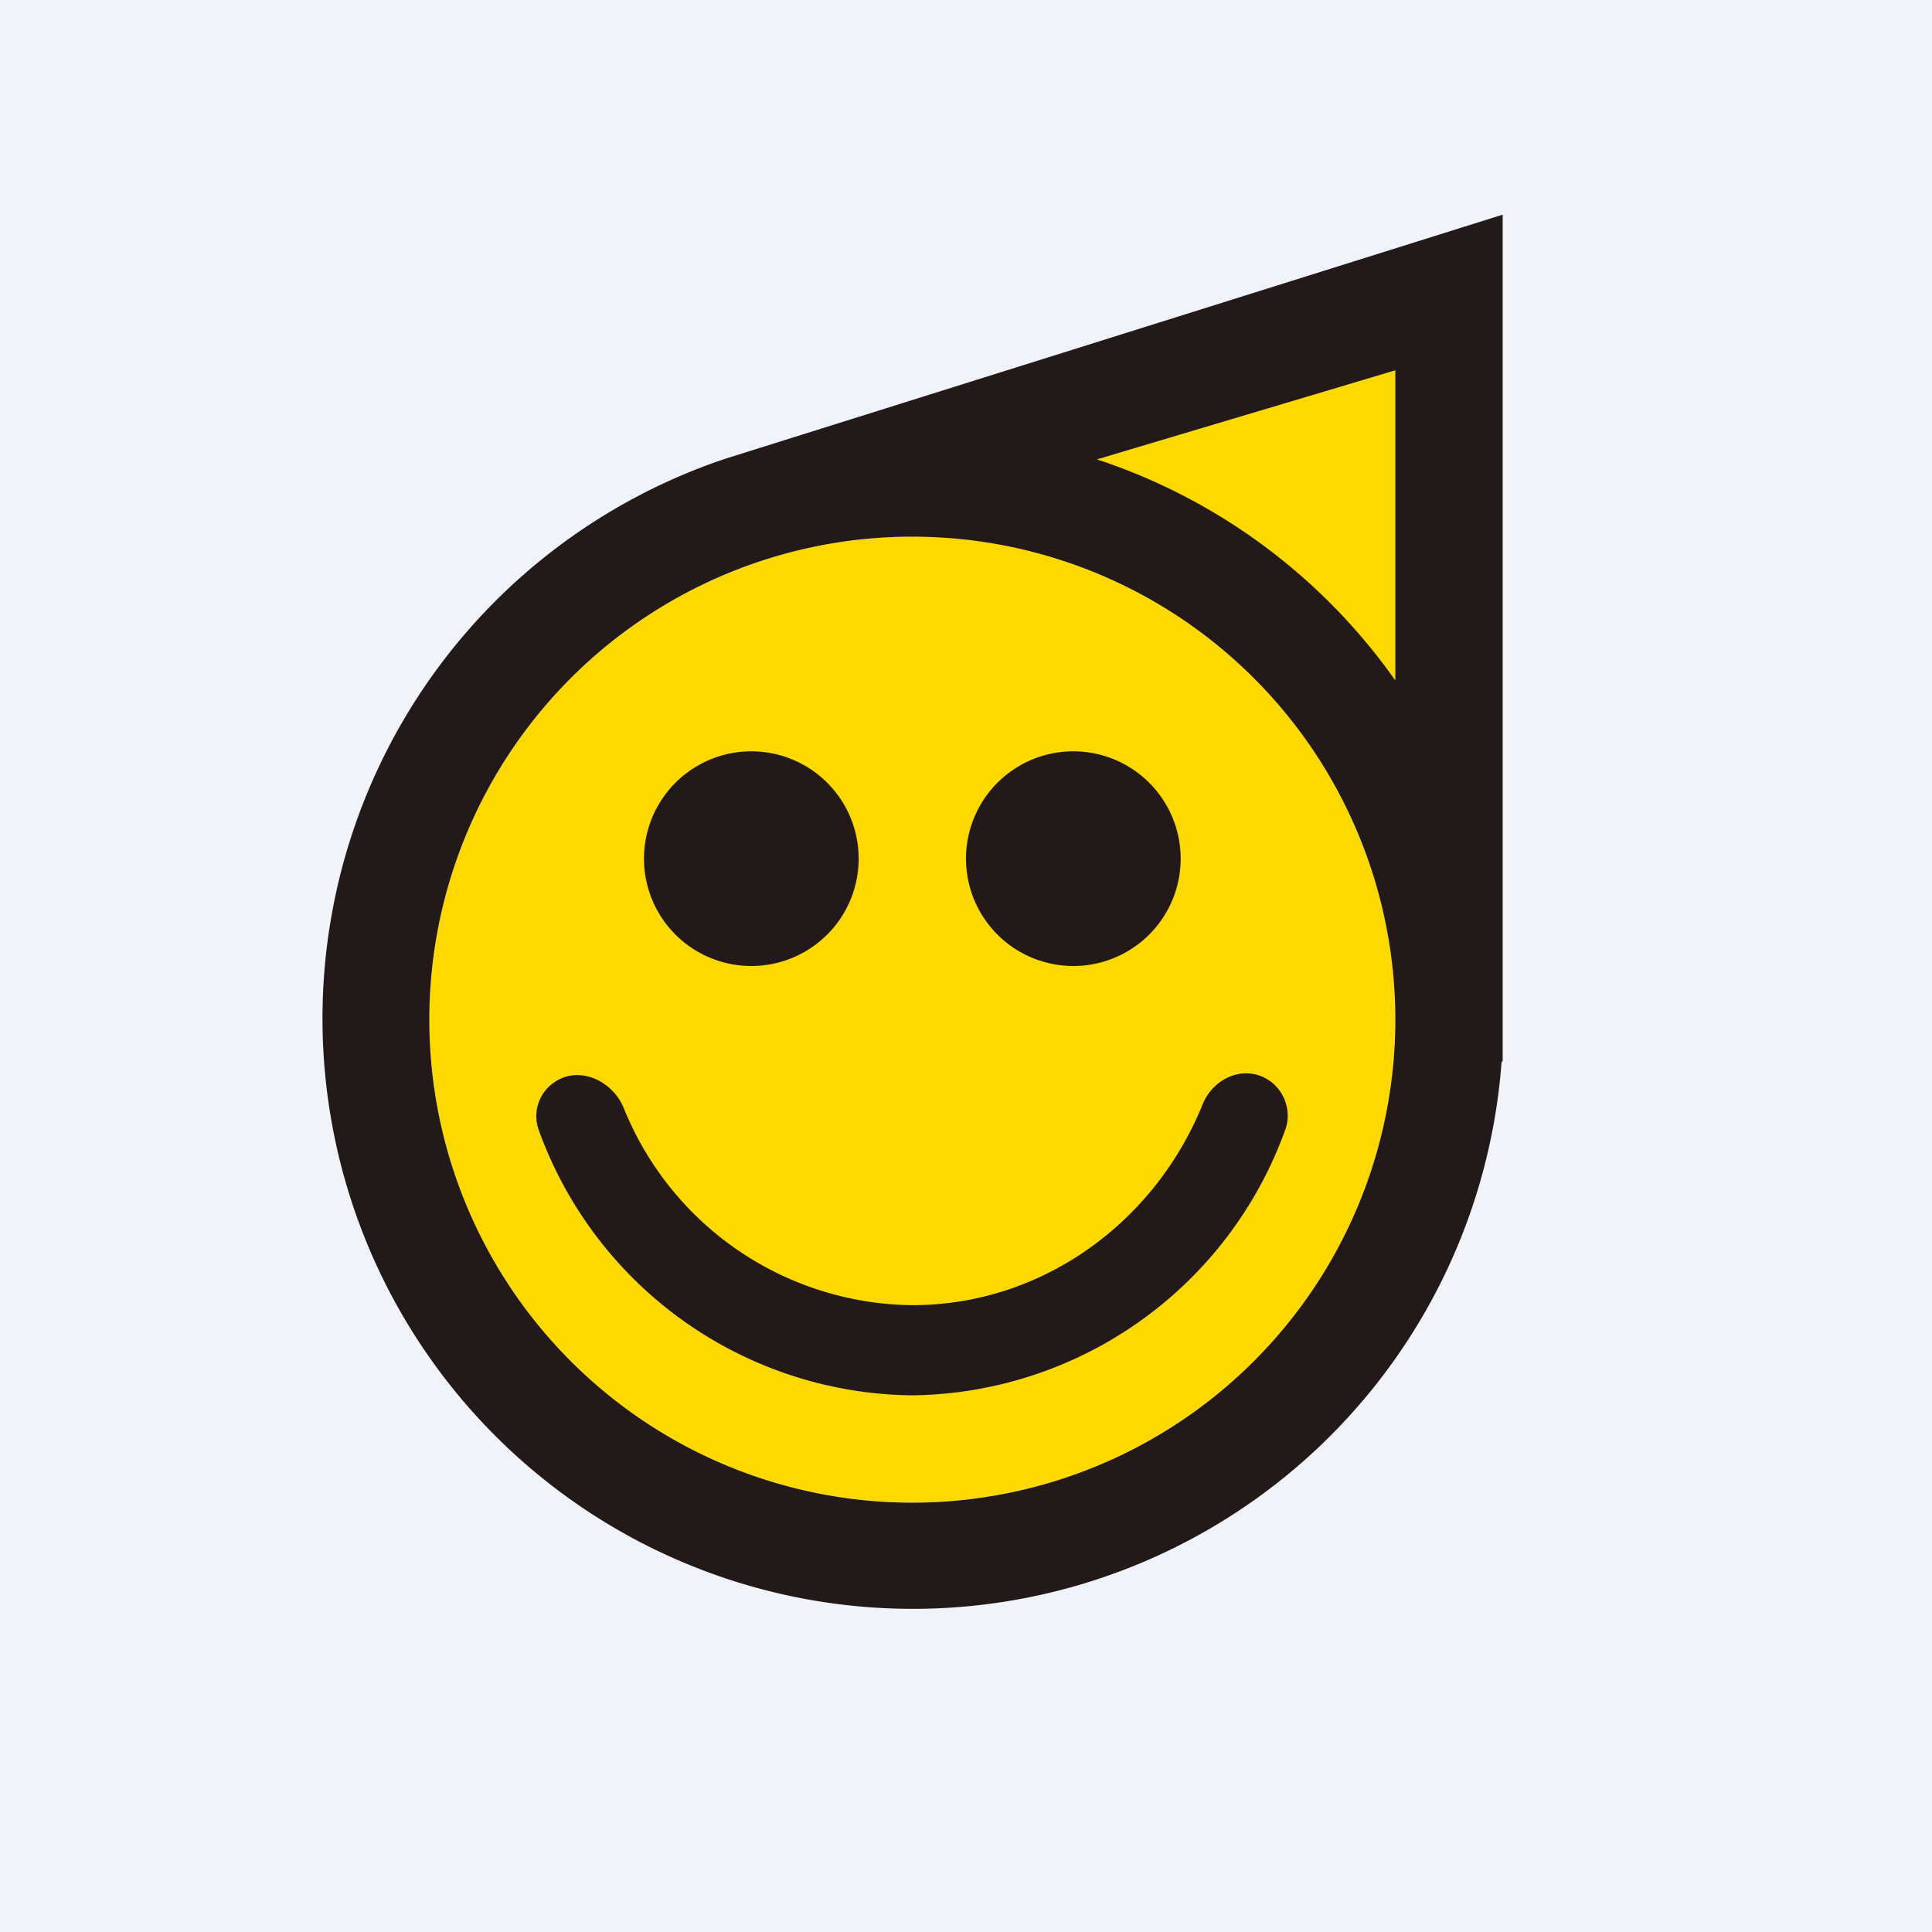 <!-- by TradingView --><svg width="18" height="18" viewBox="0 0 18 18" xmlns="http://www.w3.org/2000/svg"><path fill="#F0F3FA" d="M0 0h18v18H0z"/><circle cx="8.5" cy="9.5" r="4.5" fill="#FDD900"/><path d="M13.66 2.74v5.64L8.18 4.74l5.48-2Z" fill="#FDD900"/><path d="M14 9.9V2L6.77 4.27a5.5 5.5 0 1 0 7.22 5.62H14Zm-1-.39a4.5 4.5 0 1 1 0-.02v.02Zm0-3.17a5.51 5.51 0 0 0-2.78-2.06L13 3.45v2.89ZM8 8a1 1 0 1 1-2 0 1 1 0 0 1 2 0Zm2 1a1 1 0 1 0 0-2 1 1 0 0 0 0 2Zm1.83 1.07c.14.1.2.28.15.44A3.74 3.74 0 0 1 8.5 13a3.74 3.74 0 0 1-3.48-2.47.38.38 0 0 1 .15-.45c.22-.15.53-.02.64.24a2.93 2.93 0 0 0 2.69 1.84c1.2 0 2.25-.76 2.7-1.86.1-.26.4-.39.63-.23Z" fill="#231918"/></svg>
